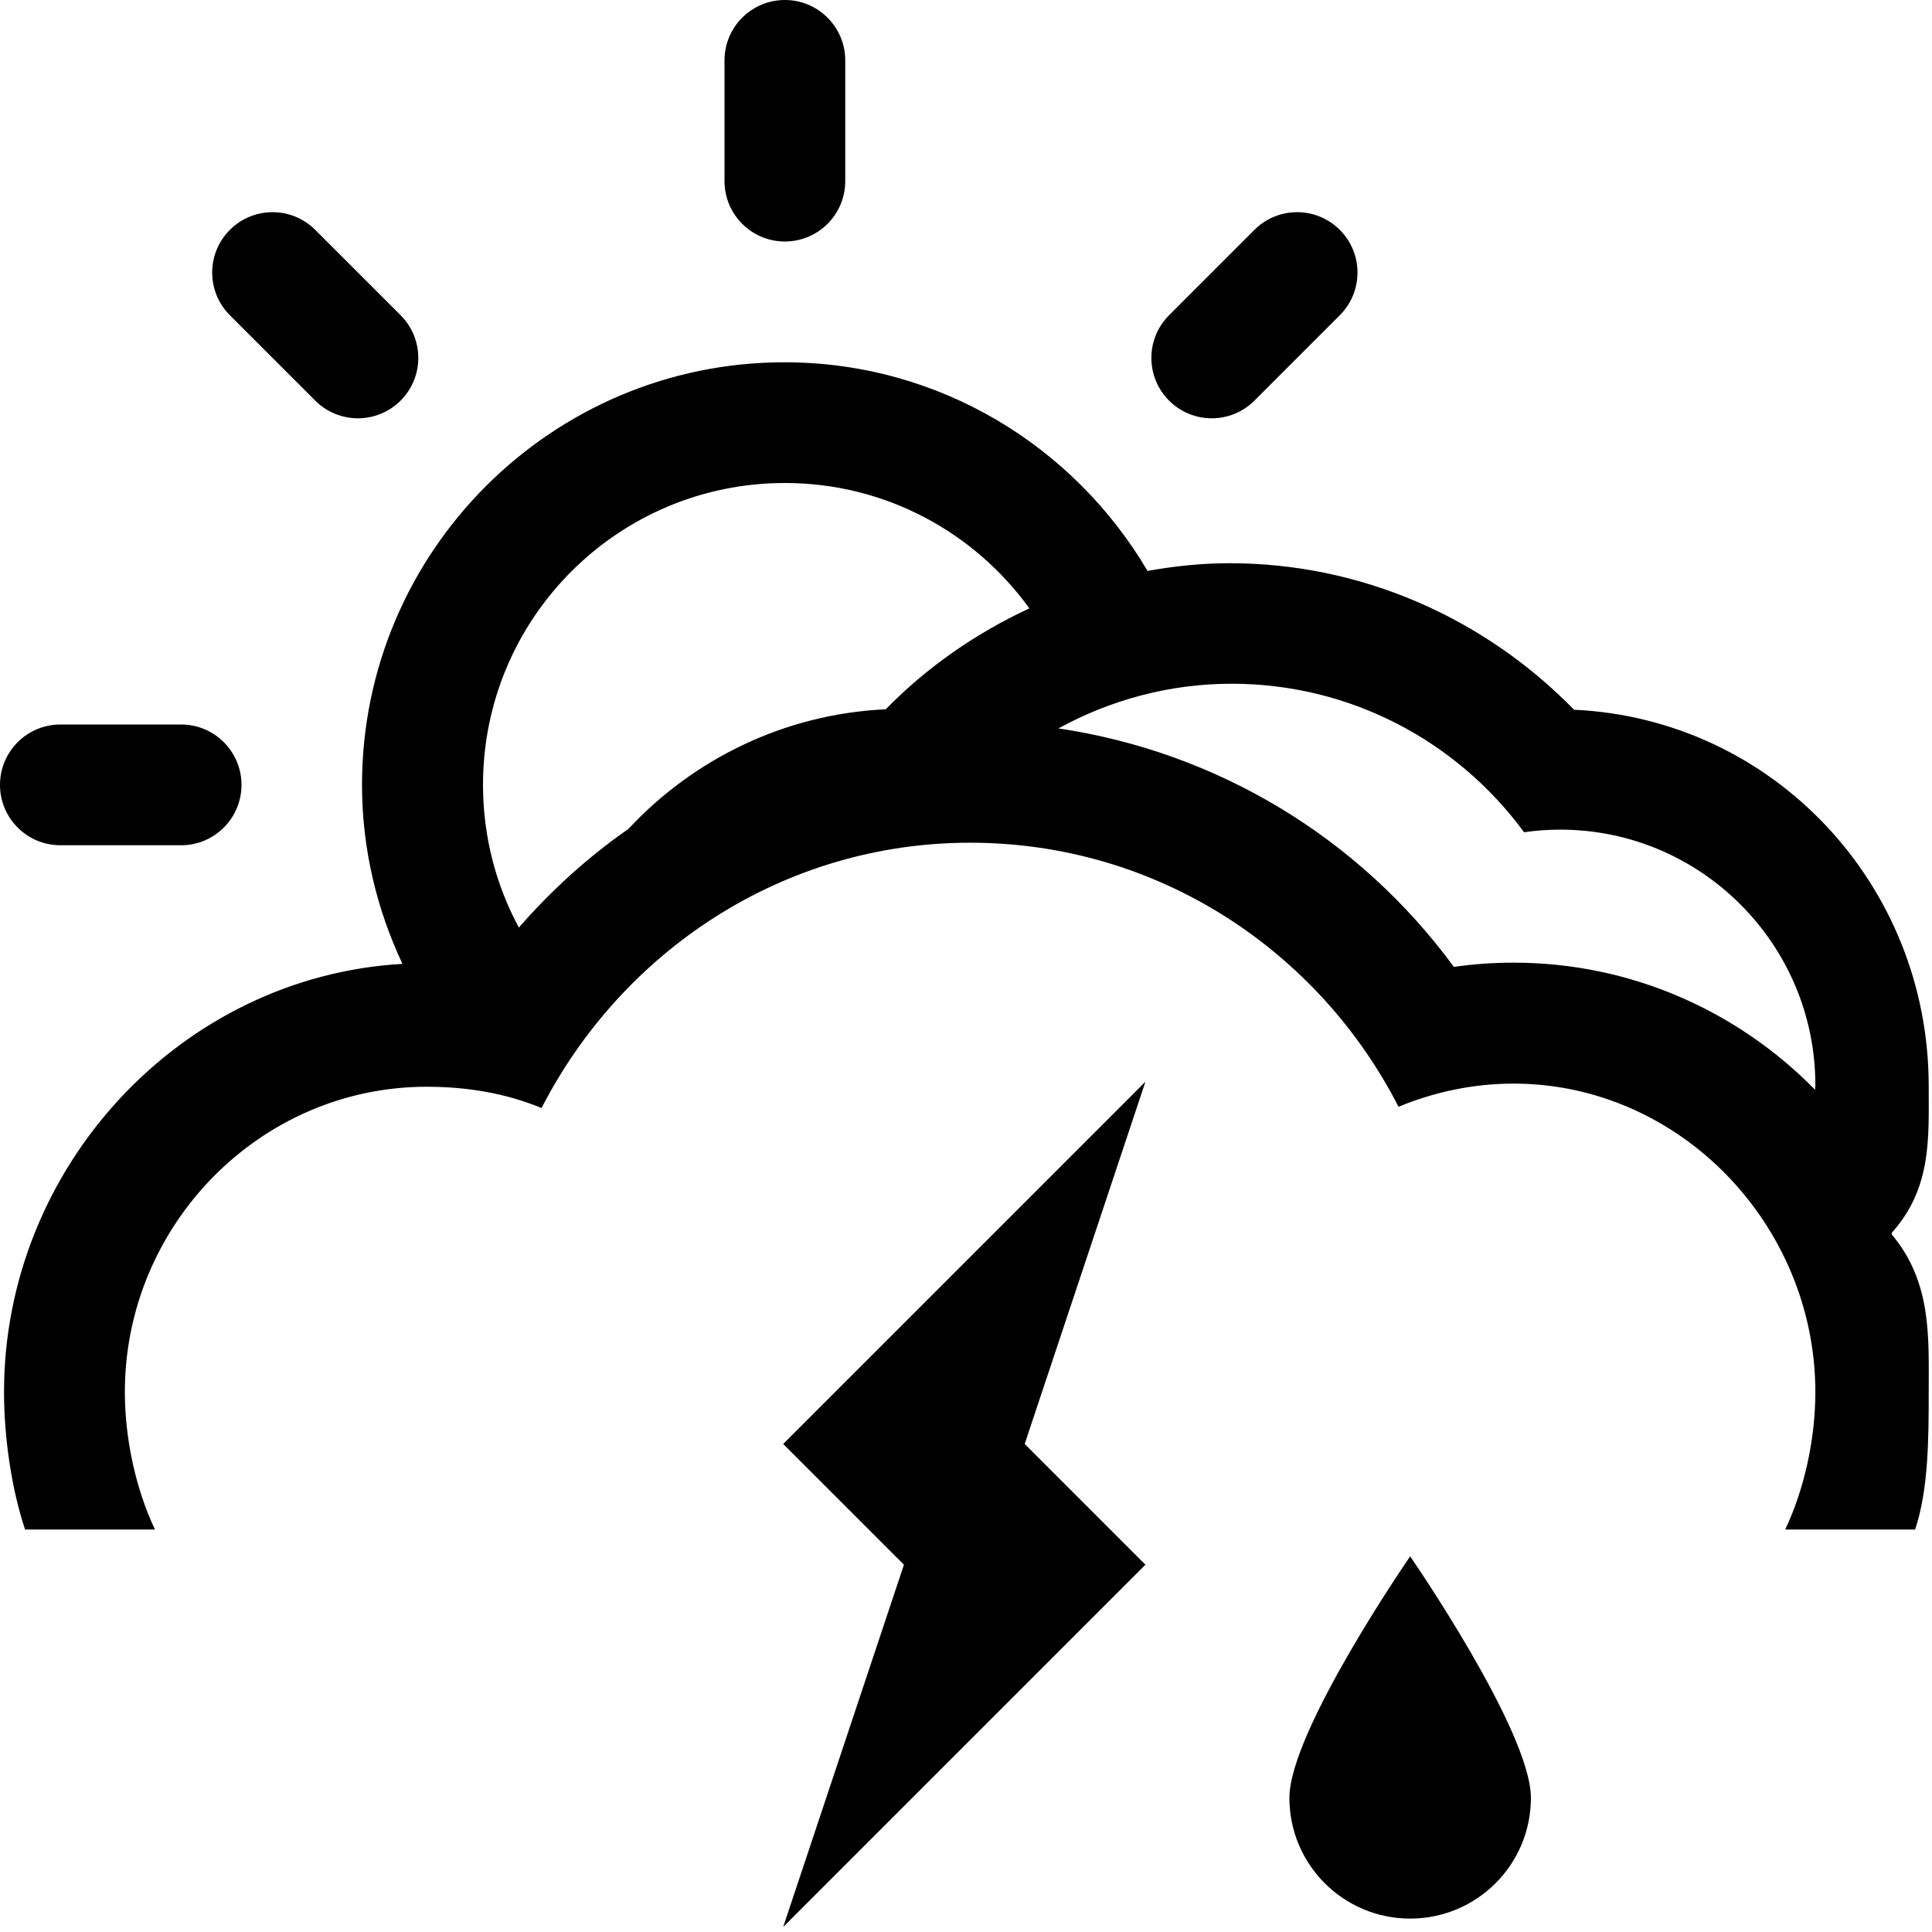 <?xml version="1.0" encoding="UTF-8" standalone="no"?>
<svg width="48px" height="48px" viewBox="0 0 48 48" version="1.1" xmlns="http://www.w3.org/2000/svg" xmlns:xlink="http://www.w3.org/1999/xlink">
    <!-- Generator: sketchtool 3.8.3 (29802) - http://www.bohemiancoding.com/sketch -->
    <title>09BB1DE0-3213-454A-9B05-9D78A15A1094</title>
    <desc>Created with sketchtool.</desc>
    <defs></defs>
    <g id="Style-guide" stroke="none" stroke-width="1" fill="none" fill-rule="evenodd">
        <g id="Icons" transform="translate(-1016, -884)" fill="#000000">
            <path d="M1035.5,890 C1036.328,890 1037,889.328 1037,888.5 L1037,885.5 C1037,884.672 1036.328,884 1035.5,884 C1034.672,884 1034,884.672 1034,885.5 L1034,888.5 C1034,889.328 1034.672,890 1035.5,890 M1047.166,893.953 L1049.287,891.832 C1049.873,891.246 1049.873,890.297 1049.287,889.711 C1048.701,889.125 1047.752,889.125 1047.166,889.711 L1045.045,891.832 C1044.459,892.418 1044.459,893.367 1045.045,893.953 C1045.631,894.539 1046.58,894.539 1047.166,893.953 M1017.5,905 L1020.5,905 C1021.328,905 1022,904.328 1022,903.5 C1022,902.672 1021.328,902 1020.5,902 L1017.5,902 C1016.672,902 1016,902.672 1016,903.5 C1016,904.328 1016.672,905 1017.5,905 M1023.832,893.953 C1024.418,894.539 1025.367,894.539 1025.953,893.953 C1026.539,893.367 1026.539,892.418 1025.953,891.832 L1023.832,889.711 C1023.246,889.125 1022.297,889.125 1021.711,889.711 C1021.125,890.297 1021.125,891.246 1021.711,891.832 L1023.832,893.953 Z M1035.458,919.875 L1038.458,922.875 L1035.458,931.875 L1044.458,922.875 L1041.458,919.875 L1044.458,910.875 L1035.458,919.875 Z M1048.035,928.667 C1048.035,930.325 1049.377,931.667 1051.035,931.667 C1052.693,931.667 1054.035,930.325 1054.035,928.667 C1054.035,927.009 1051.035,922.667 1051.035,922.667 C1051.035,922.667 1048.035,927.009 1048.035,928.667 M1035.5,896 C1038.003,896 1040.214,897.23 1041.574,899.115 C1040.253,899.728 1039.036,900.568 1038.006,901.622 C1035.487,901.739 1033.228,902.862 1031.614,904.593 C1030.615,905.289 1029.704,906.113 1028.891,907.045 C1028.323,905.99 1028,904.783 1028,903.5 C1028,899.357 1031.357,896 1035.5,896 L1035.5,896 Z M1042.296,902.097 C1043.594,901.387 1045.061,900.987 1046.6,900.987 C1049.5,900.987 1052.172,902.372 1053.865,904.677 C1054.158,904.634 1054.457,904.612 1054.762,904.612 C1058.26,904.612 1061.102,907.46 1061.102,910.958 C1061.102,910.998 1061.097,911.036 1061.096,911.076 C1059.189,909.13 1056.535,907.917 1053.602,907.917 C1053.104,907.917 1052.612,907.952 1052.121,908.022 C1049.755,904.797 1046.227,902.681 1042.296,902.097 L1042.296,902.097 Z M1019.85,922 C1019.375,921 1019.102,919.749 1019.102,918.583 C1019.102,914.441 1022.459,911 1026.602,911 C1027.615,911 1028.576,911.165 1029.455,911.529 C1031.446,907.646 1035.442,904.937 1040.102,904.937 C1044.762,904.937 1048.758,907.615 1050.746,911.497 C1051.627,911.134 1052.59,910.922 1053.602,910.922 C1057.744,910.922 1061.102,914.443 1061.102,918.586 C1061.102,919.752 1060.828,921 1060.353,922 L1063.581,922 C1063.915,921 1063.918,919.718 1063.918,918.583 C1063.918,917.231 1064,915.858 1063,914.67 L1063,914.629 C1064,913.513 1063.918,912.265 1063.918,910.979 C1063.918,905.973 1060.055,901.863 1055.107,901.633 C1052.859,899.332 1049.798,897.993 1046.554,897.993 C1045.855,897.993 1045.189,898.064 1044.51,898.184 C1042.685,895.088 1039.336,893.001 1035.488,893.001 C1029.699,893.001 1024.994,897.712 1024.994,903.501 C1024.994,905.091 1025.363,906.595 1025.999,907.947 C1020.49,908.261 1016.1,912.997 1016.1,918.583 C1016.1,919.718 1016.288,921 1016.623,922 L1019.85,922 Z" id="intervalos-nubosos-con-tormenta-y-lluvia-escasa"></path>
        </g>
    </g>
</svg>